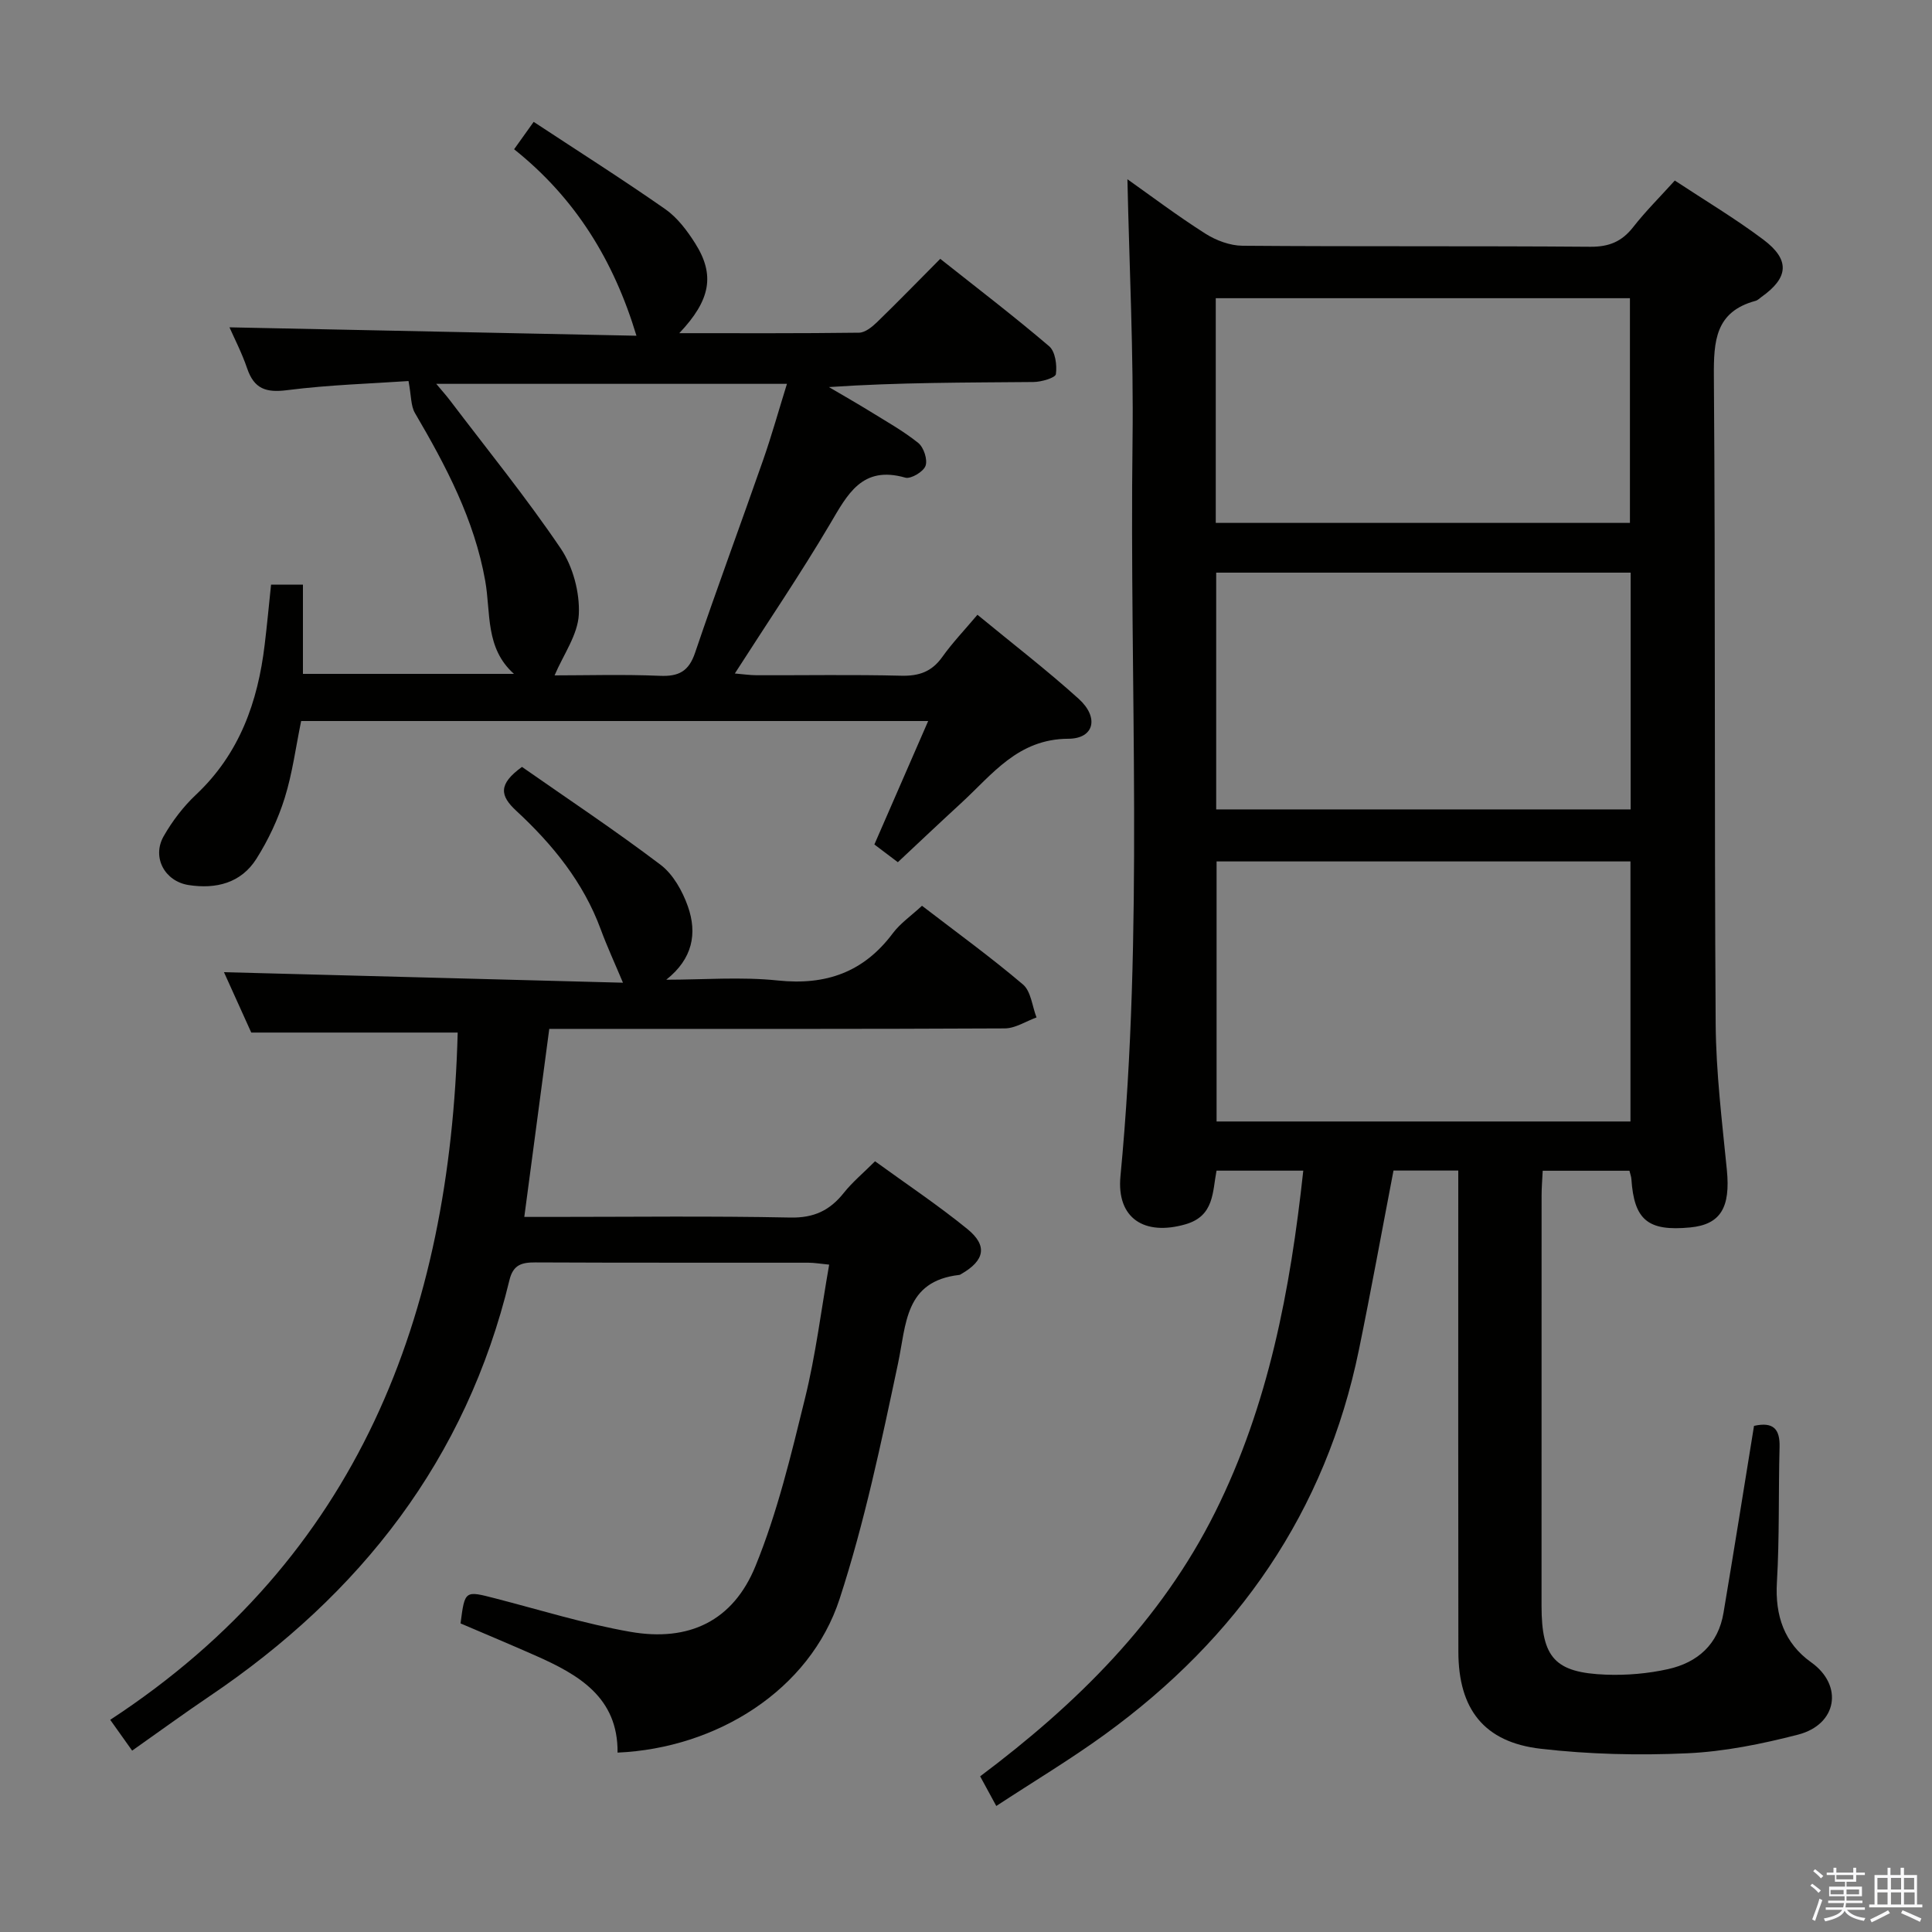 <svg enable-background="new 0 0 400 400" viewBox="0 0 400 400" xmlns="http://www.w3.org/2000/svg"><rect x="0" y="0" width="400" height="400" fill="#808080" stroke="none"/><path d="m374.8 390.4.4-.4c.7.5 1.3 1 1.8 1.4l-.5.5c-.5-.6-1.1-1.1-1.7-1.5zm1 7.3-.6-.3c.5-1.4 1.1-2.8 1.5-4.3.2.1.4.2.6.3-.5 1.3-1 2.8-1.5 4.3zm-.4-10.3.4-.4c.4.3 1 .8 1.7 1.4l-.5.5c-.4-.5-1-1-1.6-1.5zm2.5.3h1.7v-1h.6v1h3.5v-1h.6v1h1.8v.5h-1.8v1.4h-2v1h3.2v2h-3.2v.9h3.3v.5h-3.4c0 .3-.1.6-.1.9h4v.5h-3.7c.7.9 1.9 1.5 3.8 1.7-.1.2-.2.4-.3.6-2.1-.4-3.5-1.1-4-2.1-.4 1-1.8 1.7-4 2.2-.1-.2-.2-.4-.3-.6 2.1-.4 3.4-1 3.8-1.8h-3.4v-.5h3.6c.1-.3.1-.6.2-.9h-3.3v-.5h3.4c0-.3 0-.6 0-.9h-3.2v-2h3.3v-1h-2.1v-1.4h-1.7v-.5zm1.1 3.5v1h2.7c0-.3 0-.4 0-.4 0-.1 0-.2 0-.2 0-.1 0-.2 0-.3h-2.7zm1.2-3v.9h3.5v-.9zm4.7 3h-2.6v.6.4h2.6z" fill="#fafafb"/><path d="m393.6 386.7h.6v1.5h2.7v6.1h1.1v.6h-11v-.6h1.1v-6.1h2.7v-1.5h.6v1.5h2.1v-1.5zm-2.7 8.8.4.6c-1.2.6-2.5 1.3-3.8 1.9-.1-.2-.2-.4-.3-.6 1.2-.6 2.5-1.2 3.7-1.9zm-2.2-6.7v2.4h2.1v-2.4zm0 3v2.5h2.1v-2.5zm2.8-3v2.4h2.1v-2.4zm0 3v2.5h2.1v-2.5zm6 6.1c-1.4-.7-2.7-1.3-3.9-1.8l.3-.6c1.5.6 2.7 1.2 3.9 1.7zm-1.2-9.1h-2.1v2.4h2.1zm-2.1 3v2.5h2.2v-2.5z" fill="#fafafb"/><g fill="#010100"><path d="m363.15 295.21c4.01-.89 5.39.66 5.29 4.39-.25 9.32 0 18.67-.55 27.98-.41 6.94 1.54 12.63 7.1 16.59 6.7 4.77 5.4 12.87-2.73 14.97-7.49 1.93-15.24 3.51-22.94 3.86-10.09.46-20.31.22-30.34-.94-11.72-1.35-17.02-8.2-17.04-20.07-.05-31.16-.02-62.32-.02-93.49 0-1.96 0-3.92 0-6.15-4.75 0-9 0-13.41 0-2.39 12.41-4.63 24.79-7.16 37.11-6.88 33.55-25.13 59.7-52.6 79.64-7.09 5.15-14.64 9.67-22.48 14.81-1.29-2.37-2.21-4.06-3.34-6.14 19.98-14.98 37.41-32.15 48.66-54.7 11.05-22.16 15.56-46 18.24-70.7-6.19 0-11.94 0-17.96 0-.86 4.39-.44 9.37-6.4 11.1-8.54 2.47-14.33-1.23-13.49-9.96 4.85-50.7 1.85-101.52 2.5-152.28.23-18.05-.67-36.12-1.06-54.12 4.82 3.41 10.32 7.56 16.12 11.25 2.23 1.42 5.12 2.5 7.71 2.52 23.99.19 47.99.02 71.99.21 3.89.03 6.55-1.07 8.9-4.08 2.55-3.26 5.51-6.2 8.61-9.63 6.23 4.11 12.51 7.86 18.32 12.22 5.58 4.19 5.26 7.88-.36 11.87-.41.29-.79.7-1.25.82-8.33 2.25-8.67 8.32-8.62 15.64.33 44.66.08 89.32.37 133.98.07 10.11 1.32 20.24 2.32 30.33.76 7.76-1.29 11.28-7.6 11.89-8.74.84-11.61-1.53-12.17-10.04-.03-.47-.22-.94-.4-1.7-5.88 0-11.77 0-17.96 0-.09 1.87-.23 3.5-.23 5.12-.01 28.33-.02 56.66-.01 84.99.01 10.71 2.75 13.82 13.35 14.22 4.28.16 8.69-.22 12.86-1.15 6.13-1.37 10.39-5.16 11.47-11.69 2.15-12.79 4.19-25.58 6.31-38.67zm-25.58-116.86c-28.75 0-57.24 0-85.69 0v53.84h85.69c0-18.14 0-35.89 0-53.84zm.04-59.79c-28.95 0-57.33 0-85.81 0v49.02h85.81c0-16.46 0-32.56 0-49.02zm-85.9-10.3h85.75c0-15.67 0-31.01 0-46.52-28.73 0-57.09 0-85.75 0z"/><path d="m171.67 261.83c-1.78-.17-3.05-.4-4.32-.4-18.83-.02-37.66.03-56.49-.06-2.82-.01-4.61.46-5.38 3.64-8.97 37.15-30.82 65.06-62.09 86.17-5.23 3.53-10.34 7.26-16.03 11.27-1.43-2.01-2.73-3.83-4.54-6.38 51.41-33.64 70.4-83.77 71.94-142.29-13.65 0-27.71 0-42.74 0-1.71-3.79-3.87-8.56-5.65-12.5 27.51.73 55.07 1.45 82.61 2.18-1.71-4.07-3.29-7.49-4.59-11.01-3.6-9.8-10-17.64-17.5-24.58-3.36-3.11-3.81-5.48 1.18-9.09 9.33 6.52 19.23 13.1 28.7 20.27 2.6 1.97 4.53 5.44 5.65 8.61 1.97 5.61.99 10.85-4.48 15.18 7.71 0 15.49-.64 23.11.16 9.97 1.04 17.76-1.71 23.79-9.77 1.56-2.08 3.82-3.63 6.05-5.7 7.09 5.45 14.22 10.62 20.91 16.3 1.66 1.41 1.9 4.5 2.8 6.82-2.19.79-4.38 2.26-6.58 2.27-29.49.15-58.99.1-88.48.1-1.82 0-3.64 0-5.82 0-1.71 12.89-3.39 25.51-5.17 38.93h5.6c16.5 0 33-.21 49.49.13 4.89.1 8.18-1.48 11.07-5.12 1.74-2.19 3.94-4.02 6.46-6.53 6.36 4.62 12.98 9.04 19.12 14.03 4.24 3.45 3.57 6.52-1.24 9.29-.14.08-.29.2-.45.21-11.32 1.3-10.94 10.19-12.69 18.41-3.47 16.35-6.91 32.81-12.08 48.67-6.17 18.93-25.48 30.91-45.97 31.82.11-11.45-8.06-16.14-17.02-20.1-5.16-2.28-10.36-4.46-15.49-6.65.89-6.86.88-6.81 7.16-5.19 9.31 2.4 18.54 5.28 27.99 6.93 12.11 2.12 21.27-2.22 25.91-13.6 4.54-11.12 7.37-22.99 10.25-34.71 2.22-8.98 3.34-18.21 5.01-27.71z"/><path d="m56.12 121.04h6.6v18.48h43.69c-5.99-5.35-4.77-12.64-5.95-19.26-2.25-12.69-8.14-23.81-14.55-34.75-.87-1.48-.75-3.55-1.33-6.62-7.46.52-16.35.77-25.14 1.89-4.39.56-6.83-.28-8.27-4.51-1.12-3.28-2.74-6.4-3.66-8.5 27.89.58 56.1 1.16 84.26 1.74-4.71-15.63-12.67-28.51-25.33-38.61 1.41-1.98 2.52-3.53 4.05-5.67 9.32 6.14 18.43 11.91 27.26 18.08 2.5 1.75 4.53 4.46 6.19 7.09 4.13 6.53 3.18 11.74-3.3 18.58 12.72 0 24.97.06 37.22-.1 1.24-.02 2.66-1.16 3.66-2.12 4.3-4.17 8.48-8.47 13.15-13.17 7.63 6.05 15.25 11.87 22.54 18.09 1.28 1.09 1.66 3.9 1.4 5.78-.1.76-3 1.62-4.63 1.63-13.97.13-27.94.07-42.36 1.05 2.84 1.67 5.7 3.3 8.51 5.03 3.39 2.1 6.9 4.06 9.99 6.54 1.13.92 1.97 3.45 1.5 4.74-.44 1.22-3.04 2.77-4.19 2.44-8.98-2.57-11.97 3.48-15.62 9.66-6.08 10.29-12.82 20.2-19.67 30.89 1.76.15 3.11.35 4.47.36 10 .03 20-.15 29.99.1 3.69.09 6.31-.83 8.48-3.87 2.1-2.95 4.63-5.59 7.29-8.75 7.21 5.94 14.32 11.41 20.96 17.4 4.26 3.85 3.23 8.25-2.13 8.27-10.45.04-15.72 7.36-22.17 13.29-4.39 4.03-8.72 8.13-13.14 12.27-1.91-1.44-3.35-2.53-4.86-3.67 3.7-8.5 7.32-16.79 11.14-25.56-43.71 0-86.63 0-129.82 0-1.11 5.37-1.8 10.82-3.42 15.98-1.37 4.37-3.39 8.66-5.84 12.54-3.18 5.03-8.35 6.32-14.04 5.44-4.95-.77-7.65-5.75-5.16-10.12 1.79-3.13 4.07-6.13 6.7-8.6 9-8.47 12.8-19.2 14.21-31.06.48-3.95.85-7.92 1.32-12.42zm34.2-41.57c1.24 1.49 2.08 2.42 2.84 3.42 7.72 10.18 15.79 20.11 22.94 30.68 2.53 3.75 3.95 9.09 3.74 13.61-.2 4.25-3.21 8.37-5.02 12.65 6.59 0 14.2-.23 21.78.09 3.91.17 6-.9 7.31-4.78 4.53-13.37 9.45-26.61 14.1-39.93 1.78-5.1 3.23-10.31 4.92-15.74-24.46 0-48.17 0-72.61 0z"/></g></svg>